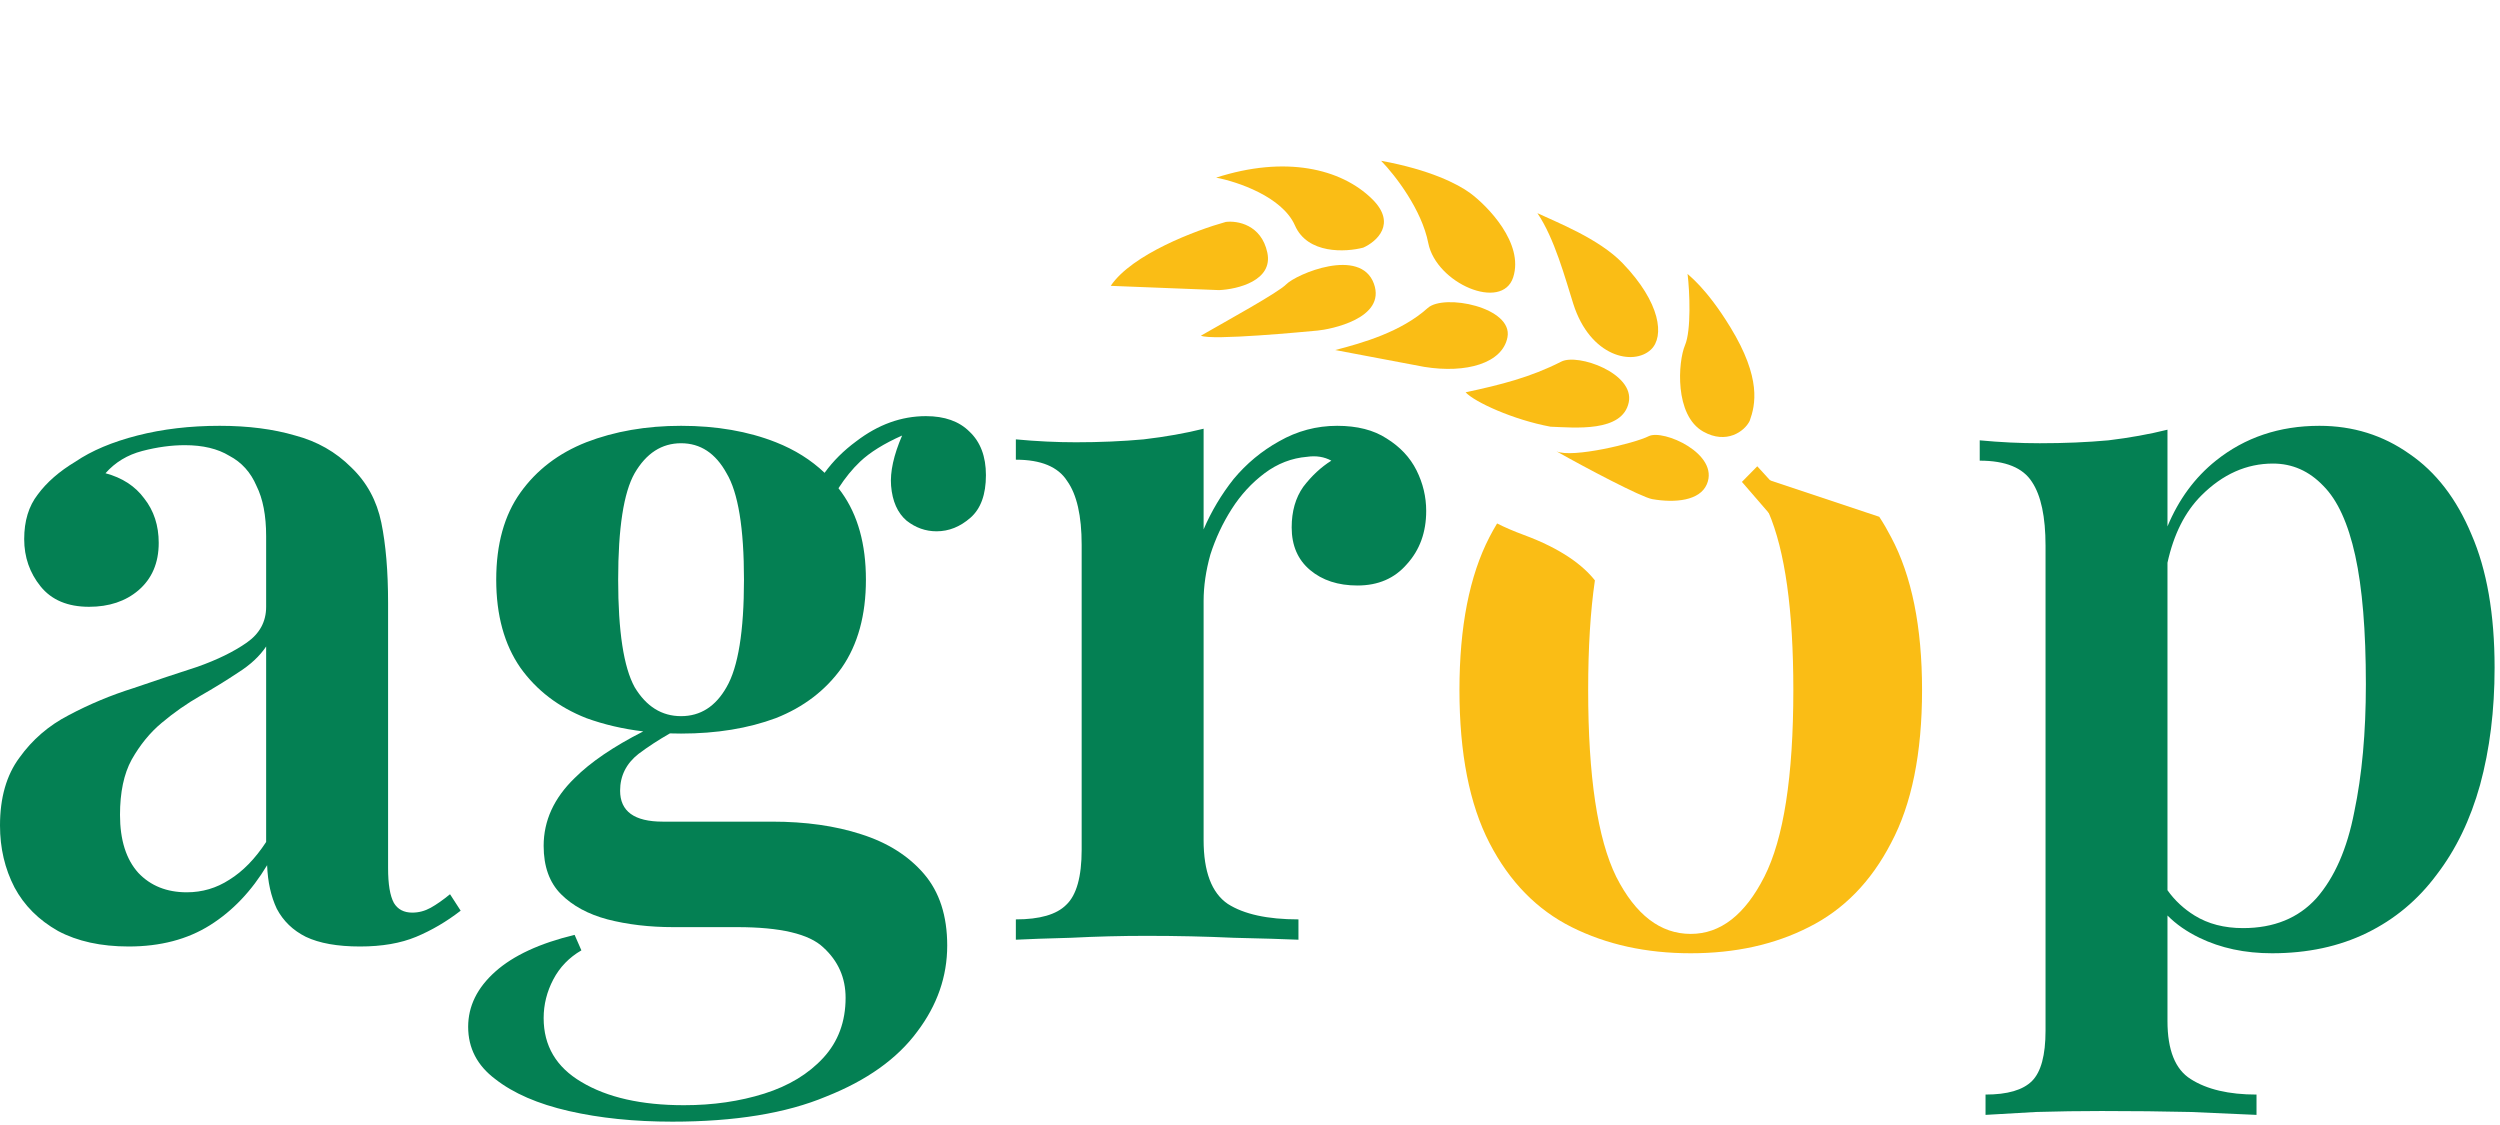<svg width="431" height="194" viewBox="0 0 431 194" fill="none" xmlns="http://www.w3.org/2000/svg">
<path fill-rule="evenodd" clip-rule="evenodd" d="M373.673 90.755V74.079C370.559 74.857 367.166 75.469 363.496 75.914C359.825 76.248 355.876 76.415 351.65 76.415C348.313 76.415 344.864 76.248 341.305 75.914V79.418C345.754 79.418 348.758 80.641 350.315 83.088C351.872 85.424 352.651 89.095 352.651 94.1V177.691C352.651 181.917 351.872 184.81 350.315 186.367C348.758 187.924 346.088 188.703 342.306 188.703V192.206C344.308 192.095 347.2 191.928 350.982 191.706C354.764 191.595 358.546 191.539 362.328 191.539C367.778 191.539 372.895 191.595 377.678 191.706C382.572 191.928 386.354 192.095 389.023 192.206V188.703C384.24 188.703 380.458 187.813 377.678 186.033C375.008 184.365 373.673 181.028 373.673 176.022V157.83C375.151 159.329 376.987 160.61 379.179 161.673C382.85 163.453 387.021 164.343 391.693 164.343C397.811 164.343 403.261 163.175 408.044 160.839C412.827 158.503 416.831 155.166 420.057 150.828C423.394 146.49 425.896 141.318 427.565 135.312C429.233 129.194 430.068 122.464 430.068 115.123C430.068 105.891 428.733 98.216 426.063 92.098C423.505 85.981 419.946 81.364 415.385 78.25C410.825 75.024 405.652 73.411 399.868 73.411C392.972 73.411 387.021 75.413 382.016 79.418C378.387 82.32 375.607 86.1 373.673 90.755ZM373.673 97.016V153.474C374.906 155.217 376.463 156.671 378.345 157.836C380.681 159.282 383.462 160.005 386.687 160.005C392.027 160.005 396.253 158.281 399.368 154.833C402.482 151.273 404.651 146.323 405.875 139.983C407.21 133.643 407.877 126.302 407.877 117.96C407.877 108.727 407.265 101.33 406.042 95.769C404.818 90.207 402.983 86.203 400.536 83.756C398.089 81.198 395.197 79.918 391.86 79.918C387.299 79.918 383.184 81.754 379.513 85.424C376.695 88.243 374.748 92.106 373.673 97.016Z" fill="#048053"/>
<path fill-rule="evenodd" clip-rule="evenodd" d="M258.098 90.243C257.64 91.001 257.201 91.786 256.781 92.599C253.333 99.273 251.609 108.06 251.609 118.961C251.609 129.861 253.333 138.649 256.781 145.322C260.23 151.996 264.957 156.835 270.963 159.838C276.97 162.841 283.811 164.343 291.486 164.343C299.161 164.343 305.946 162.841 311.841 159.838C317.847 156.835 322.575 151.996 326.023 145.322C329.582 138.649 331.362 129.861 331.362 118.961C331.362 108.06 329.582 99.273 326.023 92.599C325.387 91.368 324.707 90.2 323.984 89.094L304.886 82.727L304.886 88.3C307.743 94.949 309.171 105.169 309.171 118.961C309.171 133.866 307.503 144.599 304.166 151.162C300.829 157.725 296.602 161.006 291.486 161.006C286.258 161.006 281.975 157.725 278.638 151.162C275.413 144.599 273.8 133.866 273.8 118.961C273.8 111.658 274.187 105.357 274.961 100.057C272.949 97.512 269.287 94.647 262.661 92.206C260.95 91.576 259.436 90.917 258.098 90.243Z" fill="#FABD15"/>
<path fill-rule="evenodd" clip-rule="evenodd" d="M239.036 75.58C236.811 74.134 233.975 73.411 230.526 73.411C226.967 73.411 223.63 74.301 220.516 76.081C217.512 77.749 214.898 79.918 212.674 82.588C210.56 85.257 208.836 88.15 207.502 91.264V73.912C204.387 74.691 200.939 75.302 197.157 75.747C193.486 76.081 189.593 76.248 185.478 76.248C182.141 76.248 178.693 76.081 175.133 75.747V79.251C179.471 79.251 182.419 80.475 183.976 82.922C185.645 85.257 186.479 88.928 186.479 93.933V146.49C186.479 151.162 185.589 154.332 183.809 156.001C182.141 157.669 179.249 158.503 175.133 158.503V162.007C177.247 161.896 180.417 161.785 184.644 161.673C188.982 161.451 193.32 161.34 197.658 161.34C202.886 161.34 207.891 161.451 212.674 161.673C217.568 161.785 221.294 161.896 223.853 162.007V158.503C218.513 158.503 214.454 157.613 211.673 155.834C208.892 153.943 207.502 150.272 207.502 144.822V103.611C207.502 101.052 207.891 98.383 208.67 95.602C209.559 92.821 210.783 90.207 212.34 87.76C213.897 85.313 215.788 83.255 218.013 81.587C220.238 79.918 222.685 78.973 225.354 78.751C226.911 78.528 228.302 78.751 229.525 79.418C227.746 80.53 226.133 82.032 224.687 83.923C223.352 85.814 222.685 88.15 222.685 90.93C222.685 94.045 223.741 96.492 225.855 98.272C227.968 100.051 230.693 100.941 234.03 100.941C237.59 100.941 240.426 99.718 242.539 97.27C244.764 94.823 245.876 91.764 245.876 88.094C245.876 85.647 245.32 83.311 244.208 81.086C243.096 78.862 241.372 77.026 239.036 75.58Z" fill="#048053"/>
<path fill-rule="evenodd" clip-rule="evenodd" d="M98.063 191.539C103.402 192.762 109.353 193.374 115.916 193.374C126.705 193.374 135.548 191.928 142.444 189.036C149.452 186.255 154.68 182.529 158.128 177.857C161.576 173.297 163.3 168.347 163.3 163.008C163.3 157.891 161.965 153.775 159.296 150.661C156.626 147.547 153.011 145.266 148.451 143.82C144.002 142.374 138.885 141.651 133.101 141.651H114.247C109.353 141.651 106.906 139.872 106.906 136.312C106.906 133.754 107.963 131.64 110.076 129.972C111.729 128.732 113.535 127.554 115.495 126.437C116.129 126.458 116.77 126.468 117.417 126.468C123.535 126.468 128.985 125.578 133.768 123.799C138.551 121.908 142.333 119.016 145.114 115.123C147.895 111.118 149.285 106.057 149.285 99.94C149.285 93.822 147.895 88.816 145.114 84.923C144.931 84.667 144.743 84.415 144.552 84.168C145.707 82.374 146.951 80.847 148.284 79.584C149.98 77.977 152.394 76.477 155.524 75.085C154.065 78.47 153.431 81.36 153.623 83.755C153.846 86.425 154.735 88.427 156.293 89.762C157.85 90.985 159.574 91.597 161.465 91.597C163.578 91.597 165.525 90.819 167.305 89.261C169.084 87.704 169.974 85.257 169.974 81.92C169.974 78.694 169.029 76.192 167.138 74.412C165.358 72.632 162.855 71.742 159.63 71.742C155.403 71.742 151.398 73.188 147.617 76.08C145.451 77.673 143.632 79.484 142.159 81.514C139.828 79.293 137.031 77.537 133.768 76.247C128.985 74.356 123.535 73.411 117.417 73.411C111.411 73.411 105.96 74.356 101.066 76.247C96.283 78.138 92.501 81.03 89.721 84.923C86.94 88.816 85.549 93.822 85.549 99.94C85.549 106.057 86.94 111.118 89.721 115.123C92.501 119.016 96.283 121.908 101.066 123.799C104.126 124.911 107.403 125.676 110.898 126.093C105.758 128.71 101.814 131.393 99.064 134.143C95.505 137.591 93.725 141.484 93.725 145.822C93.725 149.382 94.726 152.163 96.728 154.165C98.73 156.167 101.4 157.613 104.737 158.503C108.185 159.393 111.967 159.838 116.082 159.838H127.094C134.547 159.838 139.497 161.006 141.944 163.341C144.502 165.677 145.781 168.569 145.781 172.017C145.781 176.133 144.502 179.581 141.944 182.362C139.385 185.143 135.993 187.2 131.766 188.535C127.539 189.87 122.923 190.537 117.918 190.537C110.577 190.537 104.681 189.203 100.232 186.533C95.894 183.975 93.725 180.304 93.725 175.521C93.725 173.185 94.281 170.961 95.394 168.847C96.506 166.734 98.119 165.065 100.232 163.842L99.064 161.172C93.058 162.618 88.497 164.732 85.383 167.513C82.268 170.293 80.711 173.463 80.711 177.023C80.711 180.693 82.268 183.697 85.383 186.033C88.497 188.48 92.724 190.315 98.063 191.539ZM125.259 118.46C123.368 121.797 120.754 123.465 117.417 123.465C114.08 123.465 111.411 121.797 109.409 118.46C107.518 115.011 106.572 108.838 106.572 99.94C106.572 91.041 107.518 84.923 109.409 81.586C111.411 78.138 114.08 76.414 117.417 76.414C120.754 76.414 123.368 78.138 125.259 81.586C127.261 84.923 128.262 91.041 128.262 99.94C128.262 108.838 127.261 115.011 125.259 118.46Z" fill="#048053"/>
<path fill-rule="evenodd" clip-rule="evenodd" d="M10.011 160.505C13.348 162.285 17.408 163.175 22.191 163.175C27.641 163.175 32.313 161.951 36.206 159.504C40.099 157.057 43.38 153.609 46.05 149.16C46.161 152.052 46.717 154.555 47.718 156.668C48.831 158.781 50.499 160.394 52.724 161.507C55.059 162.619 58.174 163.175 62.067 163.175C65.849 163.175 69.075 162.619 71.744 161.507C74.414 160.394 76.972 158.893 79.419 157.002L77.584 154.165C76.36 155.166 75.248 155.945 74.247 156.501C73.246 157.057 72.189 157.335 71.077 157.335C69.631 157.335 68.574 156.779 67.907 155.667C67.239 154.443 66.906 152.441 66.906 149.66V103.944C66.906 98.494 66.516 93.878 65.738 90.096C64.959 86.314 63.235 83.144 60.565 80.586C57.896 77.916 54.67 76.081 50.888 75.08C47.106 73.968 42.768 73.411 37.874 73.411C32.758 73.411 28.03 73.968 23.692 75.08C19.354 76.192 15.795 77.694 13.014 79.585C10.233 81.253 8.064 83.144 6.507 85.257C4.95 87.26 4.171 89.818 4.171 92.933C4.171 96.047 5.117 98.772 7.008 101.108C8.899 103.444 11.679 104.612 15.35 104.612C18.798 104.612 21.634 103.666 23.859 101.775C26.195 99.773 27.363 97.048 27.363 93.6C27.363 90.597 26.529 88.038 24.86 85.925C23.303 83.811 21.078 82.365 18.186 81.587C19.855 79.696 21.968 78.417 24.526 77.749C27.085 77.082 29.532 76.748 31.868 76.748C34.982 76.748 37.541 77.36 39.543 78.584C41.656 79.696 43.213 81.42 44.214 83.756C45.327 85.981 45.883 88.873 45.883 92.432V104.612C45.883 107.17 44.771 109.228 42.546 110.785C40.321 112.342 37.485 113.733 34.037 114.956C30.589 116.069 26.918 117.292 23.025 118.627C19.132 119.85 15.405 121.408 11.846 123.299C8.398 125.078 5.562 127.525 3.337 130.64C1.112 133.643 0 137.536 0 142.319C0 146.212 0.834 149.772 2.503 152.997C4.171 156.112 6.674 158.615 10.011 160.505ZM39.543 151.663C37.318 153.109 34.871 153.832 32.202 153.832C28.753 153.832 25.973 152.719 23.859 150.495C21.746 148.159 20.689 144.822 20.689 140.484C20.689 136.591 21.356 133.421 22.691 130.974C24.137 128.415 25.861 126.302 27.863 124.633C29.977 122.854 32.202 121.296 34.537 119.962C36.873 118.627 39.042 117.292 41.044 115.957C43.158 114.623 44.771 113.121 45.883 111.452V145.156C43.992 148.048 41.879 150.217 39.543 151.663Z" fill="#048053"/>
<path d="M210.177 50.015L191.488 49.28C195.144 43.84 206.236 39.668 211.325 38.262C213.281 38.008 217.45 38.709 218.486 43.541C219.523 48.372 213.379 49.87 210.177 50.015Z" fill="#FABD15"/>
<path d="M223.252 38.875C221.076 33.911 213.285 31.306 209.661 30.625C221.551 26.79 231.178 29.023 236.559 34.317C240.865 38.551 237.332 41.665 235.027 42.692C232.009 43.488 225.428 43.839 223.252 38.875Z" fill="#FABD15"/>
<path d="M246.23 41.888C245.116 36.203 240.619 30.309 238.106 27.72C246.482 29.253 251.306 31.704 253.454 33.287C256.407 35.464 262.778 41.929 260.87 47.816C258.961 53.704 247.6 48.872 246.23 41.888Z" fill="#FABD15"/>
<path d="M221.734 49.029C220.323 50.465 211.644 55.222 207.039 57.87C208.826 58.745 225.005 57.187 227.138 56.992C229.272 56.796 239.043 54.936 236.858 48.904C234.554 42.545 223.499 47.236 221.734 49.029Z" fill="#FABD15"/>
<path d="M246.145 53.098C241.553 57.229 234.926 59.122 230.191 60.347L245.517 63.245C252.822 64.431 259.035 62.6 259.887 58.145C260.876 52.979 248.936 50.588 246.145 53.098Z" fill="#FABD15"/>
<path d="M269.175 62.338C263.859 65.051 258.71 66.339 252.671 67.635C254.25 69.33 260.895 72.371 267.31 73.563C271.404 73.707 279.72 74.602 280.798 69.359C281.825 64.369 272.032 60.88 269.175 62.338Z" fill="#FABD15"/>
<path d="M271.227 52.357C269.861 48.044 267.99 41.055 265.049 36.75C268.383 38.324 275.654 41.142 279.71 45.347C286.351 52.232 286.955 58.035 284.638 60.253C281.636 63.125 274.151 61.585 271.227 52.357Z" fill="#FABD15"/>
<path d="M268.056 77.65C268.15 77.703 268.246 77.758 268.344 77.813C271.078 79.023 281.842 76.42 284.227 75.203C286.708 73.937 296.5 78.245 294.26 83.483C293.038 86.34 288.771 86.731 284.851 86.052C282.98 85.728 273.272 80.603 268.344 77.813C268.235 77.765 268.138 77.71 268.056 77.65Z" fill="#FABD15"/>
<path d="M290.503 59.493C291.572 56.992 291.317 50.293 290.935 47.212C291.056 47.448 294.074 49.48 298.307 56.404C303.718 65.255 302.629 69.831 301.643 72.568C300.768 74.354 297.655 76.658 293.651 74.413C288.646 71.608 289.281 62.35 290.503 59.493Z" fill="#FABD15"/>
<path d="M302.953 80.386L300.306 83.077L316.655 101.981L320.191 99.282L302.953 80.386Z" fill="#FABD15"/>
</svg>
